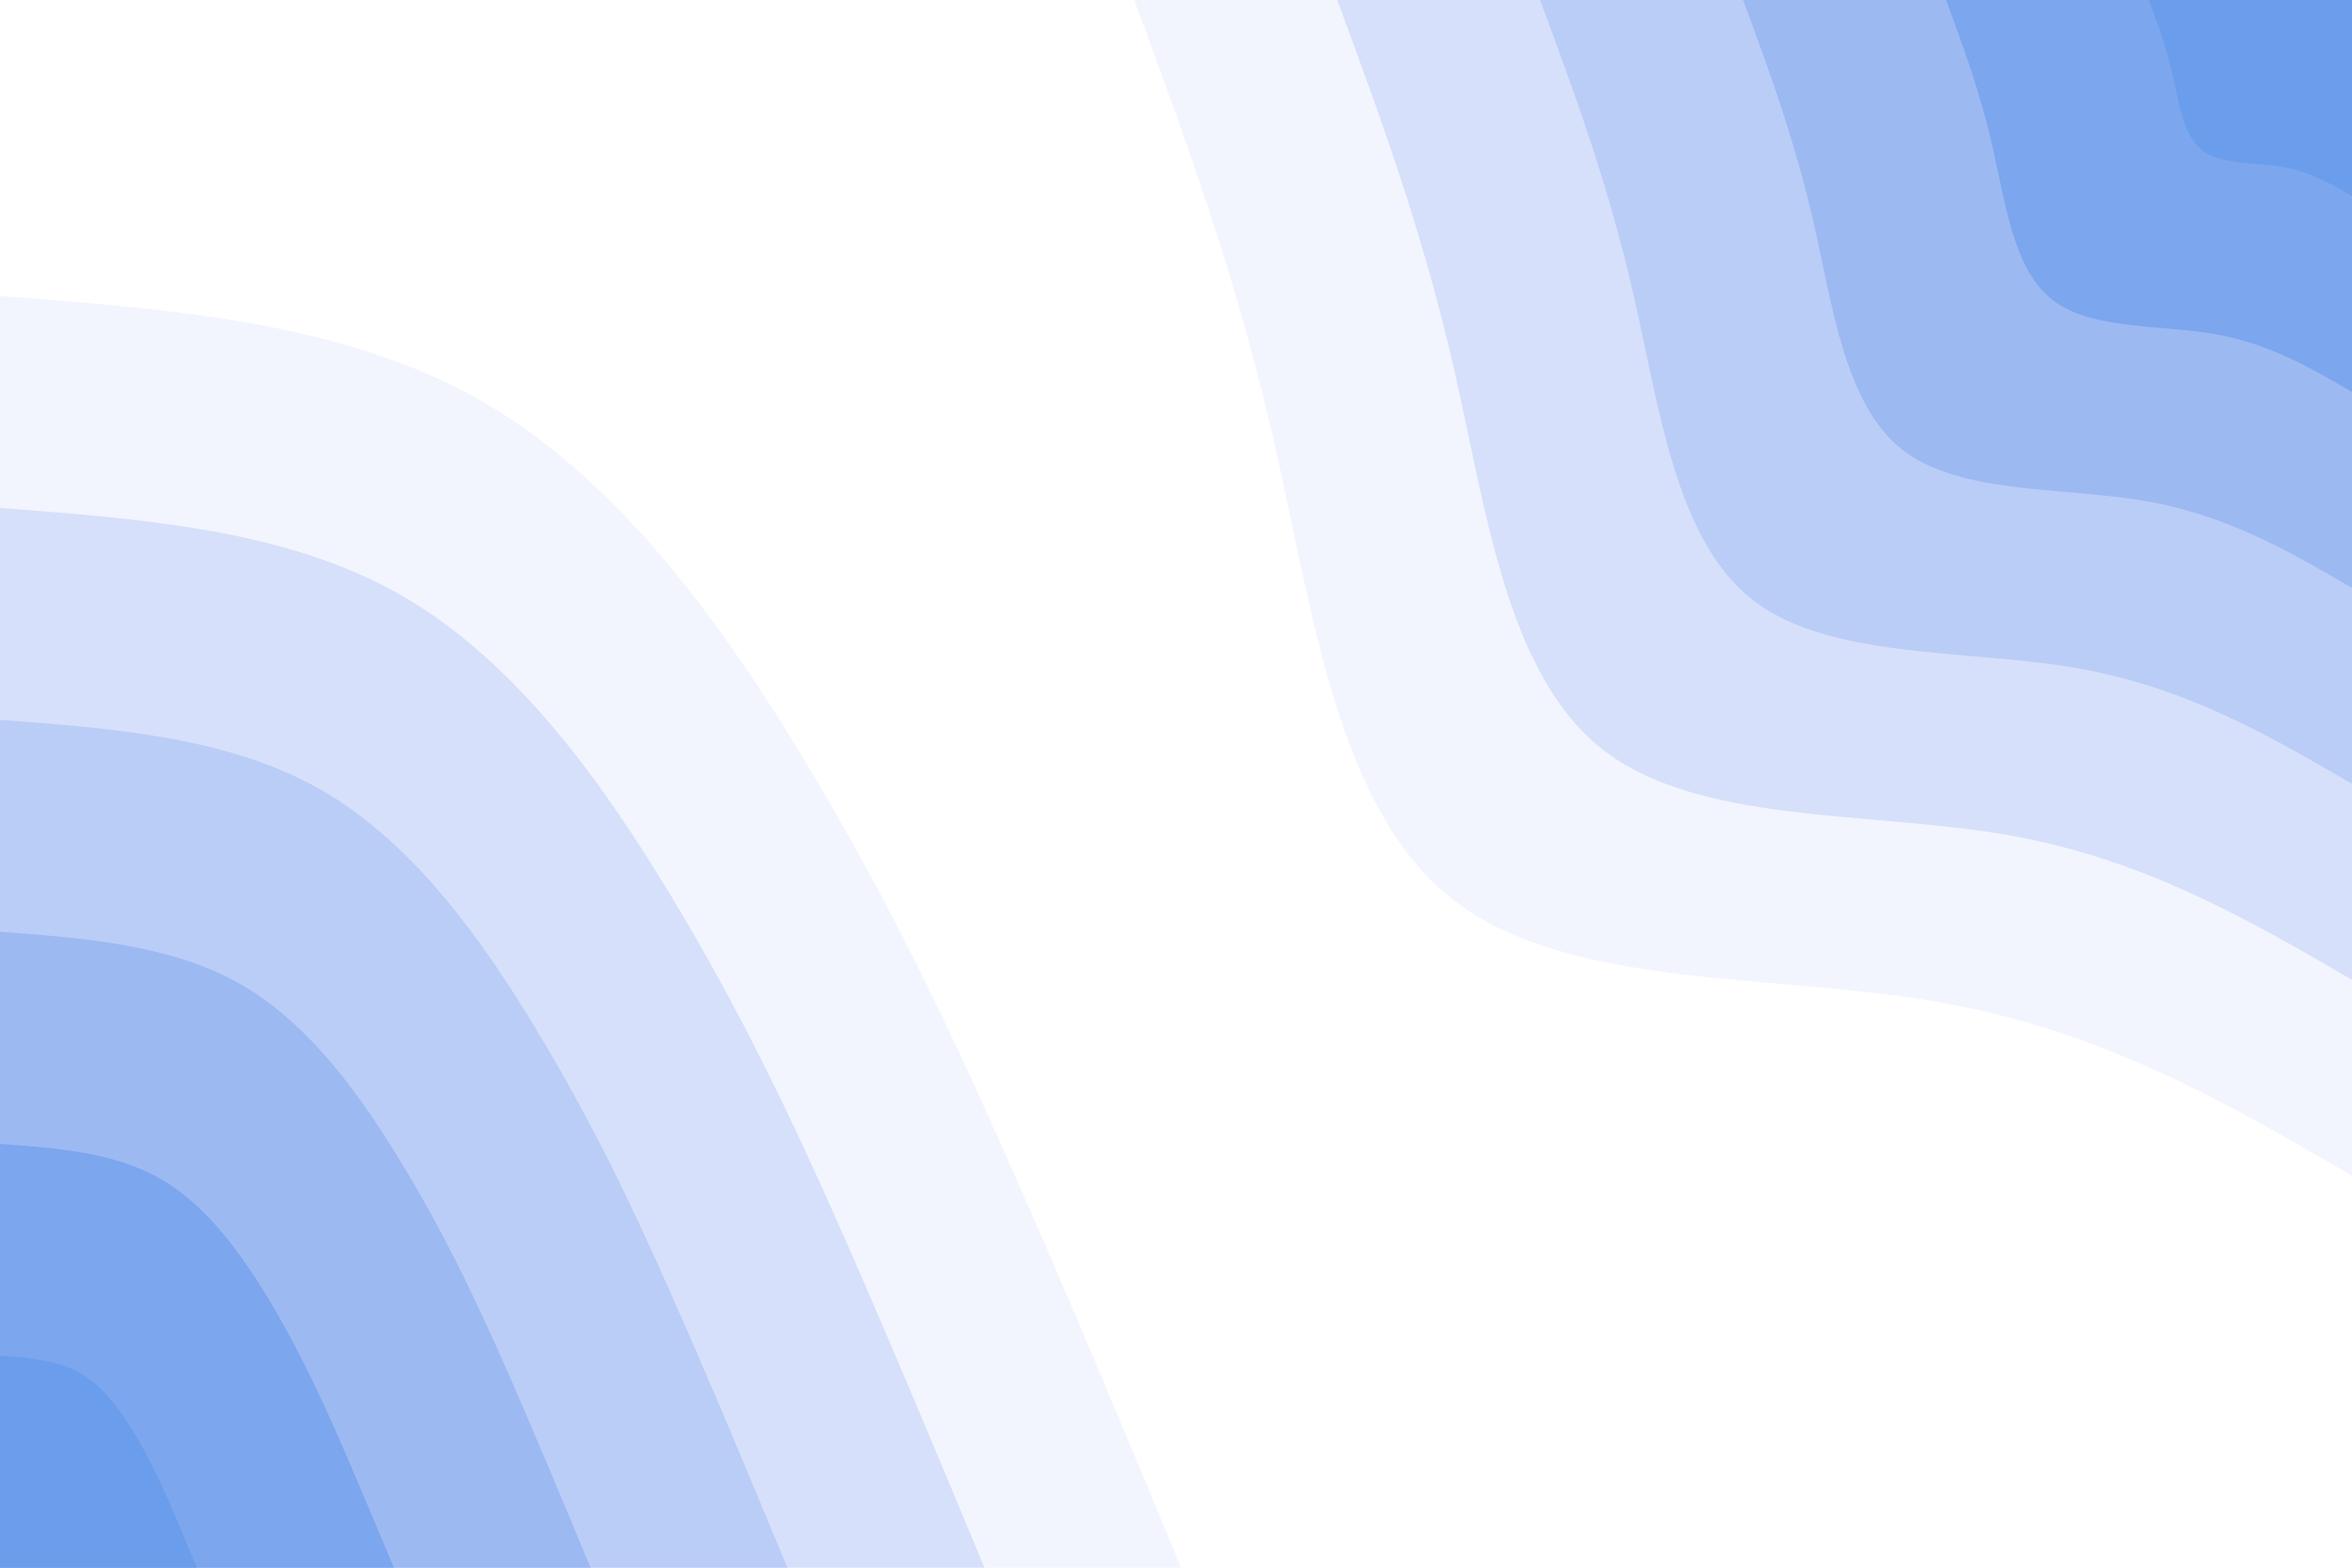 <svg id="visual" viewBox="0 0 900 600" width="900" height="600" xmlns="http://www.w3.org/2000/svg" xmlns:xlink="http://www.w3.org/1999/xlink" version="1.1"><rect x="0" y="0" width="900" height="600" fill="#FFF"></rect><defs><linearGradient id="grad1_0" x1="33.3%" y1="0%" x2="100%" y2="100%"><stop offset="20%" stop-color="#6a9deb" stop-opacity="1"></stop><stop offset="80%" stop-color="#6a9deb" stop-opacity="1"></stop></linearGradient></defs><defs><linearGradient id="grad1_1" x1="33.3%" y1="0%" x2="100%" y2="100%"><stop offset="20%" stop-color="#6a9deb" stop-opacity="1"></stop><stop offset="80%" stop-color="#8db0ef" stop-opacity="1"></stop></linearGradient></defs><defs><linearGradient id="grad1_2" x1="33.3%" y1="0%" x2="100%" y2="100%"><stop offset="20%" stop-color="#acc3f4" stop-opacity="1"></stop><stop offset="80%" stop-color="#8db0ef" stop-opacity="1"></stop></linearGradient></defs><defs><linearGradient id="grad1_3" x1="33.3%" y1="0%" x2="100%" y2="100%"><stop offset="20%" stop-color="#acc3f4" stop-opacity="1"></stop><stop offset="80%" stop-color="#c9d6f8" stop-opacity="1"></stop></linearGradient></defs><defs><linearGradient id="grad1_4" x1="33.3%" y1="0%" x2="100%" y2="100%"><stop offset="20%" stop-color="#e4ebfb" stop-opacity="1"></stop><stop offset="80%" stop-color="#c9d6f8" stop-opacity="1"></stop></linearGradient></defs><defs><linearGradient id="grad1_5" x1="33.3%" y1="0%" x2="100%" y2="100%"><stop offset="20%" stop-color="#e4ebfb" stop-opacity="1"></stop><stop offset="80%" stop-color="#ffffff" stop-opacity="1"></stop></linearGradient></defs><defs><linearGradient id="grad2_0" x1="0%" y1="0%" x2="66.7%" y2="100%"><stop offset="20%" stop-color="#6a9deb" stop-opacity="1"></stop><stop offset="80%" stop-color="#6a9deb" stop-opacity="1"></stop></linearGradient></defs><defs><linearGradient id="grad2_1" x1="0%" y1="0%" x2="66.7%" y2="100%"><stop offset="20%" stop-color="#8db0ef" stop-opacity="1"></stop><stop offset="80%" stop-color="#6a9deb" stop-opacity="1"></stop></linearGradient></defs><defs><linearGradient id="grad2_2" x1="0%" y1="0%" x2="66.7%" y2="100%"><stop offset="20%" stop-color="#8db0ef" stop-opacity="1"></stop><stop offset="80%" stop-color="#acc3f4" stop-opacity="1"></stop></linearGradient></defs><defs><linearGradient id="grad2_3" x1="0%" y1="0%" x2="66.7%" y2="100%"><stop offset="20%" stop-color="#c9d6f8" stop-opacity="1"></stop><stop offset="80%" stop-color="#acc3f4" stop-opacity="1"></stop></linearGradient></defs><defs><linearGradient id="grad2_4" x1="0%" y1="0%" x2="66.7%" y2="100%"><stop offset="20%" stop-color="#c9d6f8" stop-opacity="1"></stop><stop offset="80%" stop-color="#e4ebfb" stop-opacity="1"></stop></linearGradient></defs><defs><linearGradient id="grad2_5" x1="0%" y1="0%" x2="66.7%" y2="100%"><stop offset="20%" stop-color="#ffffff" stop-opacity="1"></stop><stop offset="80%" stop-color="#e4ebfb" stop-opacity="1"></stop></linearGradient></defs><g transform="translate(900, 0)"><path d="M0 450C-47.9 422.1 -95.7 394.3 -158.8 383.4C-221.9 372.5 -300.3 378.6 -344.2 344.2C-388.1 309.8 -397.5 234.8 -412.1 170.7C-426.6 106.6 -446.3 53.3 -466 0L0 0Z" fill="#f2f5fd"></path><path d="M0 375C-39.9 351.8 -79.8 328.6 -132.3 319.5C-184.9 310.4 -250.2 315.5 -286.8 286.8C-323.4 258.1 -331.2 195.7 -343.4 142.2C-355.5 88.8 -371.9 44.4 -388.3 0L0 0Z" fill="#d6e0fa"></path><path d="M0 300C-31.9 281.4 -63.8 262.9 -105.9 255.6C-147.9 248.4 -200.2 252.4 -229.5 229.5C-258.7 206.5 -265 156.5 -274.7 113.8C-284.4 71 -297.5 35.5 -310.7 0L0 0Z" fill="#bacdf6"></path><path d="M0 225C-23.9 211.1 -47.9 197.1 -79.4 191.7C-111 186.3 -150.1 189.3 -172.1 172.1C-194 154.9 -198.7 117.4 -206 85.3C-213.3 53.3 -223.2 26.6 -233 0L0 0Z" fill="#9db9f2"></path><path d="M0 150C-16 140.7 -31.9 131.4 -52.9 127.8C-74 124.2 -100.1 126.2 -114.7 114.7C-129.4 103.3 -132.5 78.3 -137.4 56.9C-142.2 35.5 -148.8 17.8 -155.3 0L0 0Z" fill="#7ca6ed"></path><path d="M0 75C-8 70.4 -16 65.7 -26.5 63.9C-37 62.1 -50 63.1 -57.4 57.4C-64.7 51.6 -66.2 39.1 -68.7 28.4C-71.1 17.8 -74.4 8.9 -77.7 0L0 0Z" fill="#6a9deb"></path></g><g transform="translate(0, 600)"><path d="M0 -486.7C66 -481.7 132 -476.7 184.8 -446.2C237.6 -415.7 277.3 -359.8 308.3 -308.3C339.3 -256.8 361.8 -209.8 384.3 -159.2C406.9 -108.6 429.4 -54.3 452 0L0 0Z" fill="#f2f5fd"></path><path d="M0 -405.6C55 -401.4 110 -397.3 154 -371.9C198 -346.5 231 -299.8 256.9 -256.9C282.8 -214 301.5 -174.9 320.3 -132.7C339 -90.5 357.9 -45.2 376.7 0L0 0Z" fill="#d6e0fa"></path><path d="M0 -324.5C44 -321.2 88 -317.8 123.2 -297.5C158.4 -277.2 184.8 -239.9 205.5 -205.5C226.2 -171.2 241.2 -139.9 256.2 -106.1C271.2 -72.4 286.3 -36.2 301.3 0L0 0Z" fill="#bacdf6"></path><path d="M0 -243.4C33 -240.9 66 -238.4 92.4 -223.1C118.8 -207.9 138.6 -179.9 154.1 -154.1C169.7 -128.4 180.9 -104.9 192.2 -79.6C203.4 -54.3 214.7 -27.1 226 0L0 0Z" fill="#9db9f2"></path><path d="M0 -162.2C22 -160.6 44 -158.9 61.6 -148.7C79.2 -138.6 92.4 -119.9 102.8 -102.8C113.1 -85.6 120.6 -69.9 128.1 -53.1C135.6 -36.2 143.1 -18.1 150.7 0L0 0Z" fill="#7ca6ed"></path><path d="M0 -81.1C11 -80.3 22 -79.5 30.8 -74.4C39.6 -69.3 46.2 -60 51.4 -51.4C56.6 -42.8 60.3 -35 64.1 -26.5C67.8 -18.1 71.6 -9 75.3 0L0 0Z" fill="#6a9deb"></path></g></svg>